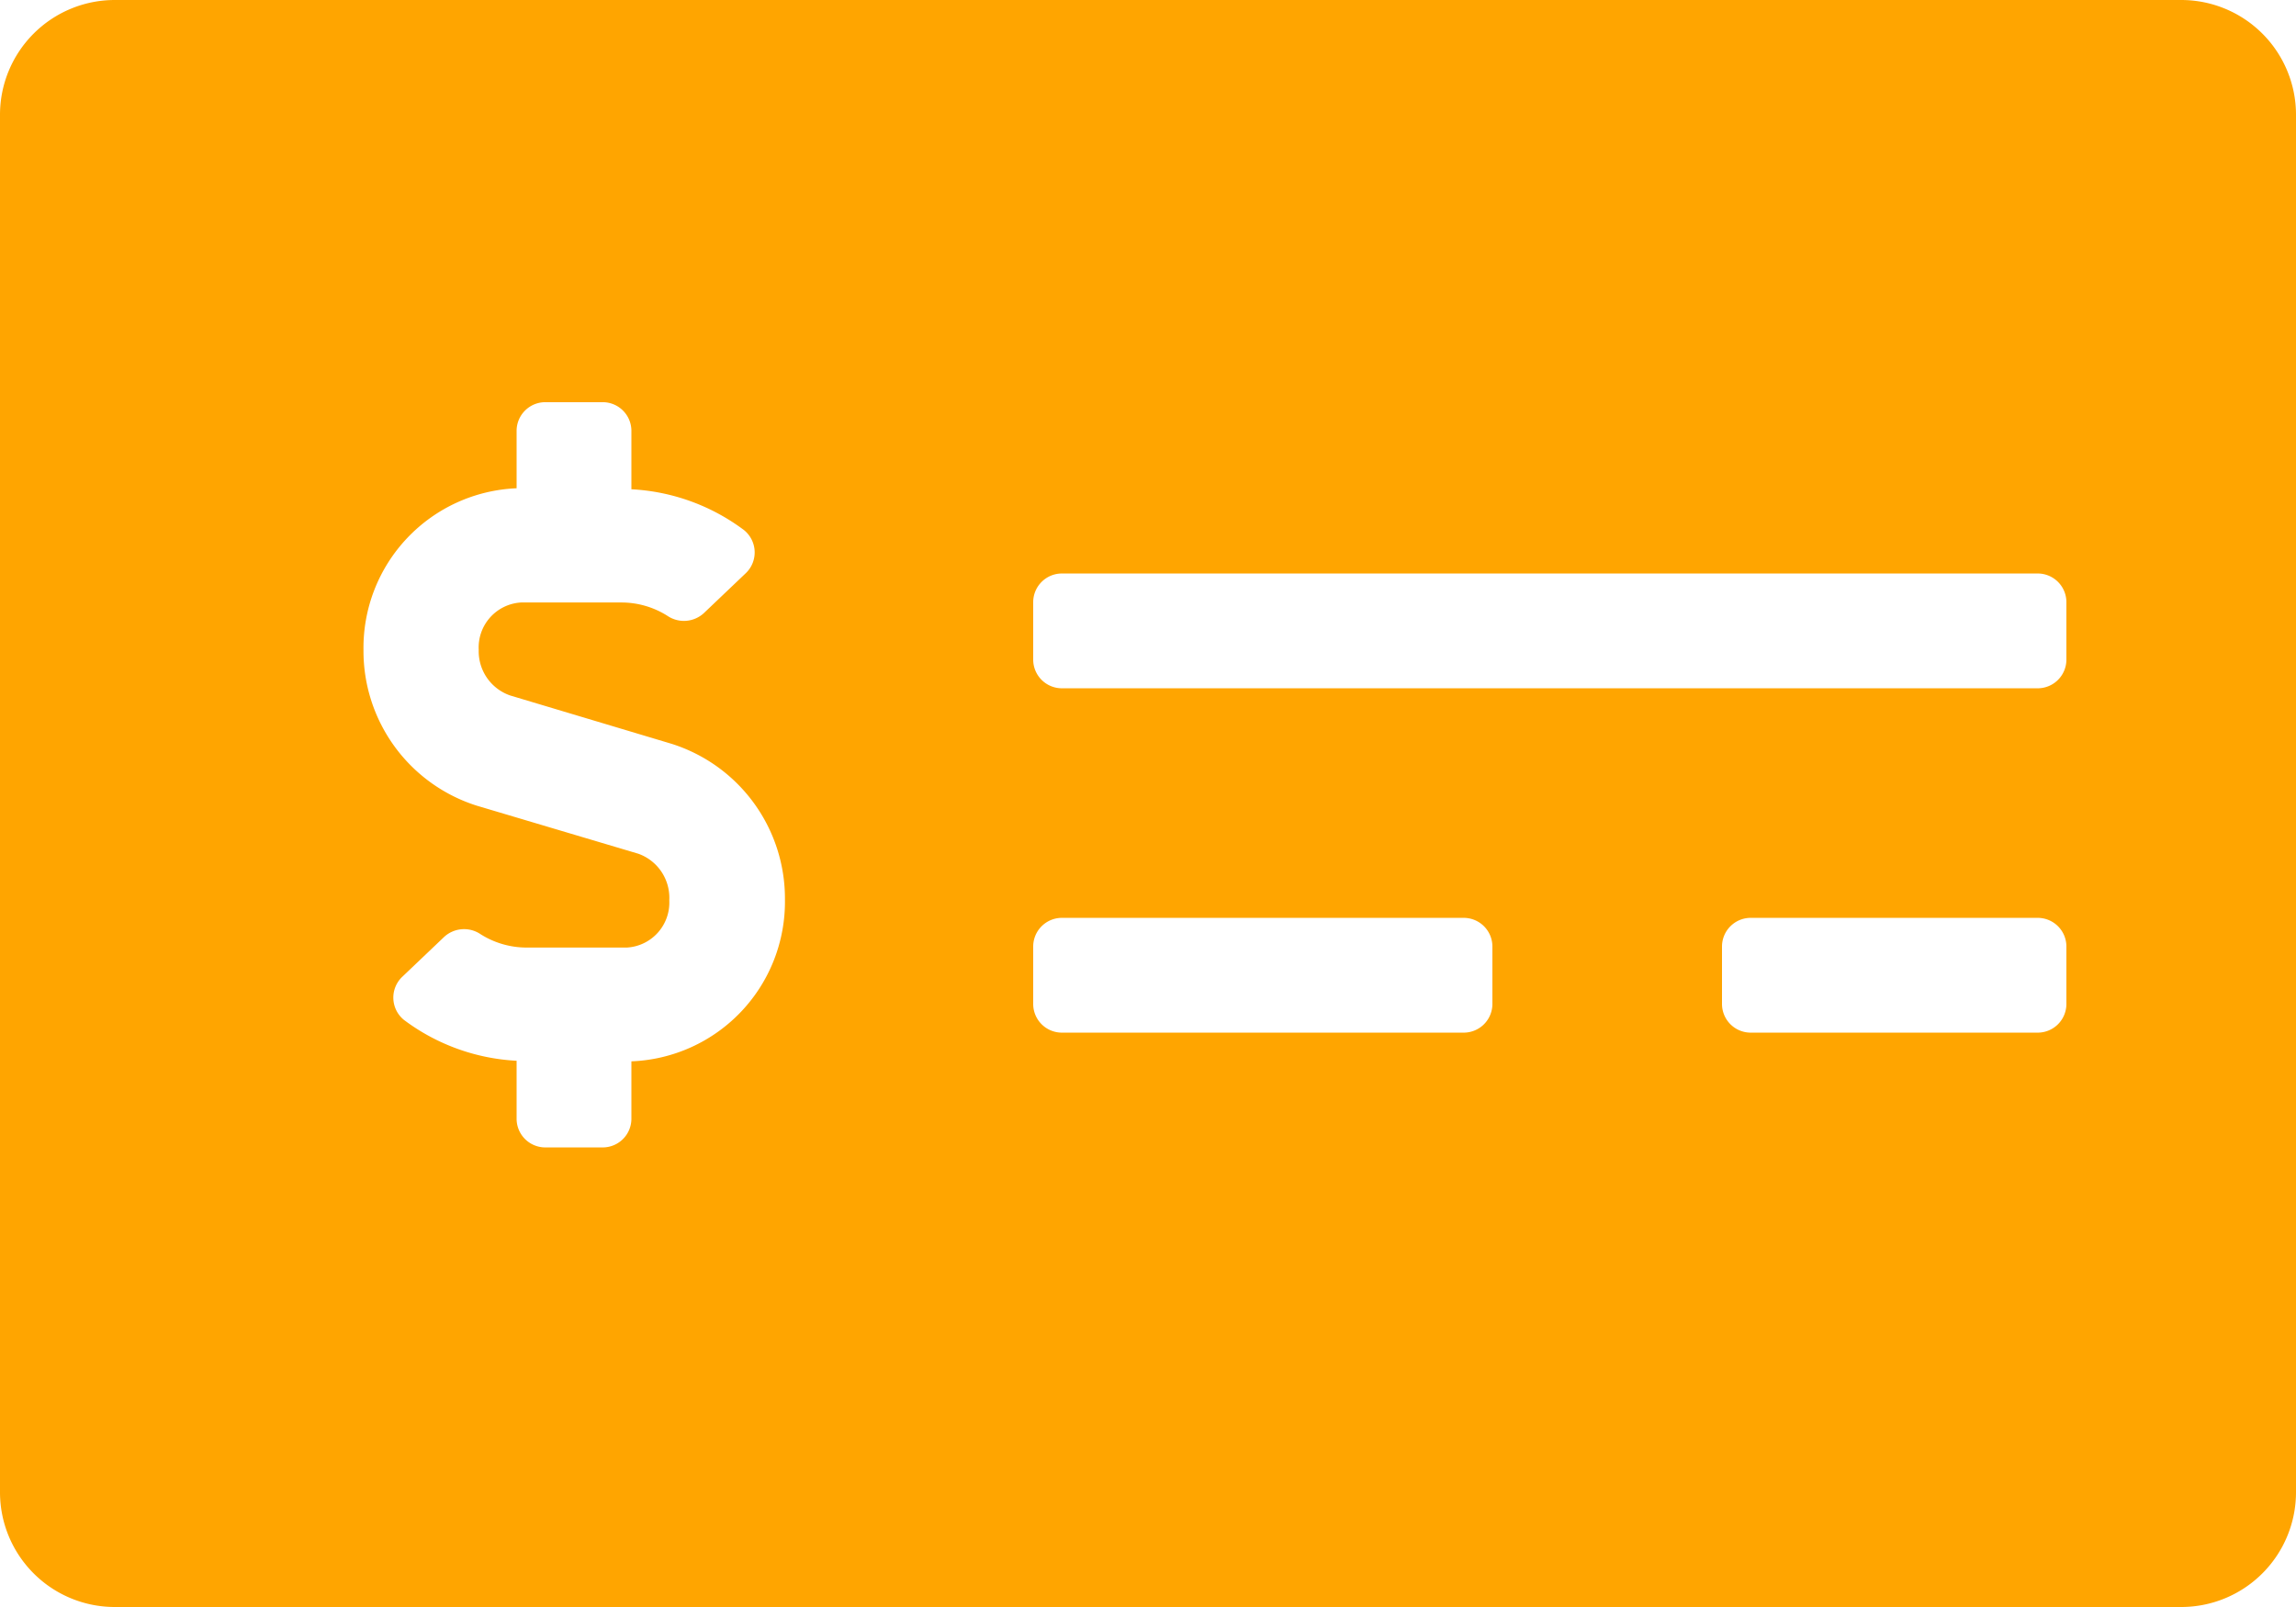 <svg xmlns="http://www.w3.org/2000/svg" width="16" height="11.2" viewBox="0 0 16 11.2"><g transform="translate(-20.1 -85.25)"><path d="M15.2,2.25H.8a.8.8,0,0,0-.8.8v9.6a.8.8,0,0,0,.8.8H15.2a.8.8,0,0,0,.8-.8V3.05A.8.8,0,0,0,15.2,2.25ZM4.4,9.647v.4a.2.2,0,0,1-.2.2H3.8a.2.2,0,0,1-.2-.2V9.643a1.431,1.431,0,0,1-.784-.284.2.2,0,0,1-.014-.3l.294-.28a.205.205,0,0,1,.253-.018.6.6,0,0,0,.32.093h.7a.314.314,0,0,0,.295-.33A.326.326,0,0,0,4.448,8.2L3.322,7.865A1.131,1.131,0,0,1,2.533,6.78,1.113,1.113,0,0,1,3.6,5.653v-.4a.2.2,0,0,1,.2-.2h.4a.2.2,0,0,1,.2.2v.407a1.43,1.43,0,0,1,.784.284.2.2,0,0,1,.014.3l-.294.28a.205.205,0,0,1-.253.018.6.6,0,0,0-.32-.093h-.7a.314.314,0,0,0-.295.33.326.326,0,0,0,.219.318l1.125.337a1.131,1.131,0,0,1,.79,1.085A1.113,1.113,0,0,1,4.4,9.647Zm6-.4a.2.2,0,0,1-.2.2H7.4a.2.2,0,0,1-.2-.2v-.4a.2.2,0,0,1,.2-.2h2.8a.2.2,0,0,1,.2.2Zm4,0a.2.2,0,0,1-.2.2h-2a.2.2,0,0,1-.2-.2v-.4a.2.2,0,0,1,.2-.2h2a.2.2,0,0,1,.2.2Zm0-2.4a.2.2,0,0,1-.2.2H7.4a.2.2,0,0,1-.2-.2v-.4a.2.2,0,0,1,.2-.2h6.8a.2.2,0,0,1,.2.2Z" transform="translate(20.1 83)" fill="orange"/></g></svg>